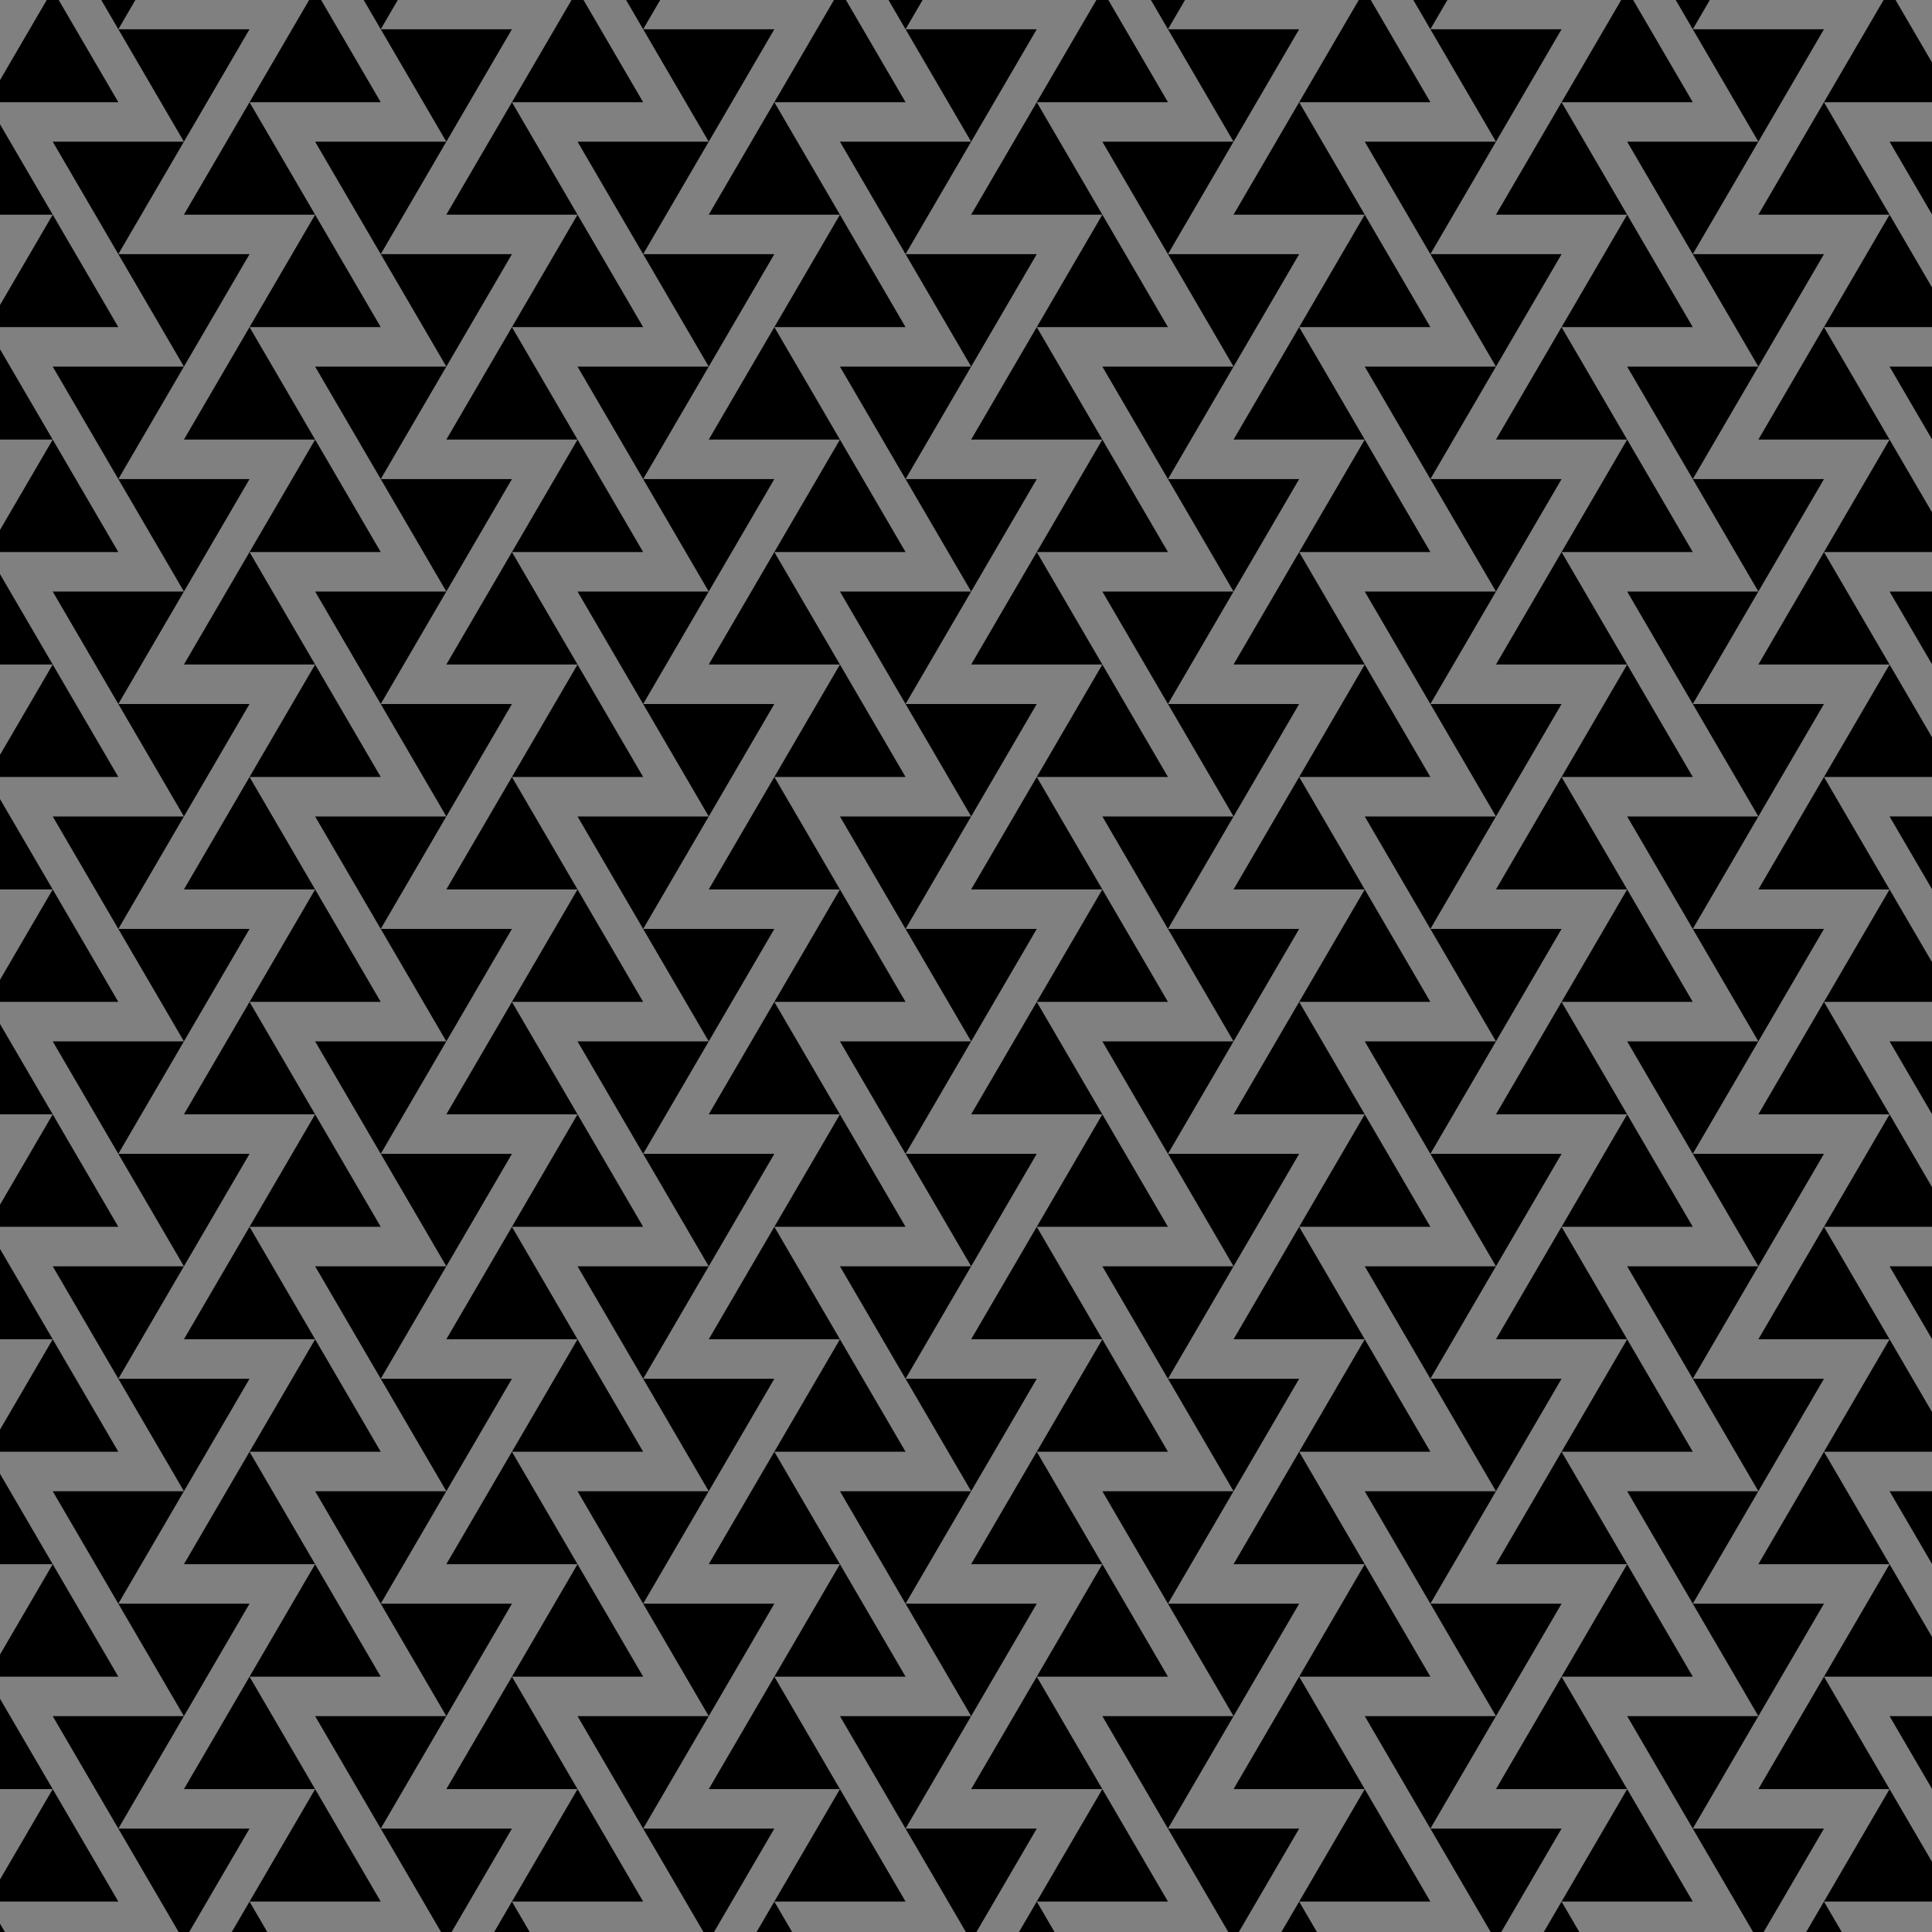 <svg xmlns="http://www.w3.org/2000/svg" xmlns:xlink="http://www.w3.org/1999/xlink" viewBox="0 0 566.93 566.93" enable-background="new 0 0 566.93 566.93"><rect x="0" y="0" width="566.93" height="566.93" fill="#808080" stroke="none"/><g><defs><path id="a" d="M618.062 0h566.93v566.93h-566.93z"/></defs><clipPath id="b"><use xlink:href="#a" overflow="visible"/></clipPath><g clip-path="url(#b)"><circle fill="#fff" cx="586.907" cy="35.49" r="70.149"/><path d="M586.907 109.64c-40.886 0-74.15-33.263-74.15-74.15s33.265-74.148 74.15-74.148 74.15 33.263 74.15 74.15-33.264 74.148-74.15 74.148zm0-140.3c-36.475 0-66.15 29.675-66.15 66.15s29.676 66.15 66.15 66.15 66.15-29.675 66.15-66.15-29.675-66.15-66.15-66.15z"/><circle fill="#fff" stroke="#000" stroke-width="7" stroke-miterlimit="10" cx="586.907" cy="35.49" r="52.612"/><circle fill="#fff" stroke="#000" stroke-width="6" stroke-miterlimit="10" cx="586.907" cy="35.49" r="34.329"/><circle fill="#fff" stroke="#000" stroke-width="5" stroke-miterlimit="10" cx="586.907" cy="35.49" r="20.941"/></g><g clip-path="url(#b)"><circle fill="#fff" cx="586.907" cy="114.986" r="70.149"/><path d="M586.907 189.136c-40.886 0-74.15-33.263-74.15-74.15s33.265-74.148 74.15-74.148 74.15 33.263 74.15 74.15-33.264 74.148-74.15 74.148zm0-140.3c-36.475 0-66.15 29.675-66.15 66.15s29.676 66.15 66.15 66.15 66.15-29.675 66.15-66.15-29.675-66.15-66.15-66.15z"/><circle fill="#fff" stroke="#000" stroke-width="7" stroke-miterlimit="10" cx="586.907" cy="114.986" r="52.612"/><circle fill="#fff" stroke="#000" stroke-width="6" stroke-miterlimit="10" cx="586.907" cy="114.986" r="34.329"/><circle fill="#fff" stroke="#000" stroke-width="5" stroke-miterlimit="10" cx="586.907" cy="114.986" r="20.941"/></g><g clip-path="url(#b)"><circle fill="#fff" cx="586.907" cy="194.482" r="70.149"/><path d="M586.907 268.632c-40.886 0-74.15-33.263-74.15-74.15s33.265-74.148 74.15-74.148 74.15 33.263 74.15 74.15-33.264 74.148-74.15 74.148zm0-140.3c-36.475 0-66.15 29.675-66.15 66.15s29.676 66.15 66.15 66.15 66.15-29.675 66.15-66.15-29.675-66.15-66.15-66.15z"/><circle fill="#fff" stroke="#000" stroke-width="7" stroke-miterlimit="10" cx="586.907" cy="194.482" r="52.612"/><circle fill="#fff" stroke="#000" stroke-width="6" stroke-miterlimit="10" cx="586.907" cy="194.482" r="34.329"/><circle fill="#fff" stroke="#000" stroke-width="5" stroke-miterlimit="10" cx="586.907" cy="194.482" r="20.941"/></g><g clip-path="url(#b)"><circle fill="#fff" cx="586.907" cy="273.978" r="70.149"/><path d="M586.907 348.128c-40.886 0-74.15-33.264-74.15-74.15s33.265-74.15 74.15-74.15 74.15 33.264 74.15 74.15-33.264 74.15-74.15 74.15zm0-140.3c-36.475 0-66.15 29.675-66.15 66.15 0 36.475 29.676 66.15 66.15 66.15s66.15-29.675 66.15-66.15c0-36.475-29.675-66.15-66.15-66.15z"/><circle fill="#fff" stroke="#000" stroke-width="7" stroke-miterlimit="10" cx="586.907" cy="273.978" r="52.612"/><circle fill="#fff" stroke="#000" stroke-width="6" stroke-miterlimit="10" cx="586.907" cy="273.978" r="34.329"/><circle fill="#fff" stroke="#000" stroke-width="5" stroke-miterlimit="10" cx="586.907" cy="273.978" r="20.941"/></g><g clip-path="url(#b)"><circle fill="#fff" cx="586.907" cy="353.474" r="70.149"/><path d="M586.907 427.624c-40.886 0-74.15-33.264-74.15-74.15s33.265-74.15 74.15-74.15 74.15 33.264 74.15 74.15-33.264 74.15-74.15 74.15zm0-140.3c-36.475 0-66.15 29.675-66.15 66.15 0 36.475 29.676 66.15 66.15 66.15s66.15-29.676 66.15-66.15c0-36.475-29.675-66.15-66.15-66.15z"/><circle fill="#fff" stroke="#000" stroke-width="7" stroke-miterlimit="10" cx="586.907" cy="353.474" r="52.612"/><circle fill="#fff" stroke="#000" stroke-width="6" stroke-miterlimit="10" cx="586.907" cy="353.474" r="34.329"/><circle fill="#fff" stroke="#000" stroke-width="5" stroke-miterlimit="10" cx="586.907" cy="353.474" r="20.941"/></g><g clip-path="url(#b)"><circle fill="#fff" cx="586.907" cy="432.97" r="70.149"/><path d="M586.907 507.12c-40.886 0-74.15-33.264-74.15-74.15s33.265-74.148 74.15-74.148 74.15 33.264 74.15 74.15-33.264 74.148-74.15 74.148zm0-140.3c-36.475 0-66.15 29.676-66.15 66.15s29.676 66.15 66.15 66.15 66.15-29.676 66.15-66.15-29.675-66.15-66.15-66.15z"/><circle fill="#fff" stroke="#000" stroke-width="7" stroke-miterlimit="10" cx="586.907" cy="432.97" r="52.612"/><circle fill="#fff" stroke="#000" stroke-width="6" stroke-miterlimit="10" cx="586.907" cy="432.97" r="34.329"/><circle fill="#fff" stroke="#000" stroke-width="5" stroke-miterlimit="10" cx="586.907" cy="432.97" r="20.941"/></g><g clip-path="url(#b)"><circle fill="#fff" cx="586.907" cy="512.466" r="70.149"/><path d="M586.907 586.615c-40.886 0-74.15-33.263-74.15-74.148s33.265-74.15 74.15-74.15 74.15 33.265 74.15 74.15-33.264 74.148-74.15 74.148zm0-140.298c-36.475 0-66.15 29.675-66.15 66.15s29.676 66.147 66.15 66.147 66.15-29.674 66.15-66.148-29.675-66.15-66.15-66.15z"/><circle fill="#fff" stroke="#000" stroke-width="7" stroke-miterlimit="10" cx="586.907" cy="512.466" r="52.612"/><circle fill="#fff" stroke="#000" stroke-width="6" stroke-miterlimit="10" cx="586.907" cy="512.466" r="34.329"/><circle fill="#fff" stroke="#000" stroke-width="5" stroke-miterlimit="10" cx="586.907" cy="512.466" r="20.941"/></g><path d="M34.722 29.99L17.228 0h-3.513L0 23.512v6.478zM0 62.99h15.472L0 36.468zM0 95.99h34.722l-19.25-33L0 89.513zM0 102.47v26.52h15.472zM0 161.992h34.722l-19.25-33L0 155.513zM0 168.47v26.523h15.472zM0 227.993h34.722l-19.25-33L0 221.515zM0 234.47v26.524h15.472zM0 293.994h34.722l-19.25-33L0 287.516zM0 300.472v26.523h15.472zM0 359.995h34.722l-19.25-33L0 353.518zM0 366.473v26.523h15.472zM0 425.997h34.722l-19.25-33L0 419.518zM0 432.474v26.523h15.472zM0 491.998h34.722l-19.25-33L0 485.52zM0 498.476v26.522h15.472zM0 558h34.722l-19.25-33.002L0 551.52zM0 564.477v2.453h1.43zM73.223 536.588h-38.5L52.42 566.93h3.103zM15.472 503.588l19.25 33 19.25-33zM73.223 470.587h-38.5l19.25 33zM34.722 470.587l19.25-33h-38.5zM73.223 404.586h-38.5l19.25 33zM34.722 404.586l19.25-33h-38.5zM73.223 338.585h-38.5l19.25 33zM34.722 338.585l19.25-33h-38.5zM73.223 272.584h-38.5l19.25 33zM34.722 272.584l19.25-33h-38.5zM73.223 206.583h-38.5l19.25 33zM34.722 206.583l19.25-33h-38.5zM73.223 140.582h-38.5l19.25 33zM34.722 140.582l19.25-33h-38.5zM73.223 74.58h-38.5l19.25 33zM34.722 74.58l19.25-33h-38.5zM73.223 8.58h-38.5l19.25 33zM29.717 0l5.005 8.58L39.727 0zM111.723 29.99L94.23 0h-3.513L73.223 29.99zM92.473 62.99l-19.25-33-19.25 33zM111.723 95.99l-19.25-33-19.25 33zM92.473 128.99l-19.25-33-19.25 33zM111.723 161.992l-19.25-33-19.25 33zM92.473 194.993l-19.25-33-19.25 33zM111.723 227.993l-19.25-33-19.25 33zM92.473 260.994l-19.25-33-19.25 33zM111.723 293.994l-19.25-33-19.25 33zM92.473 326.995l-19.25-33-19.25 33zM111.723 359.995l-19.25-33-19.25 33zM92.473 392.996l-19.25-33-19.25 33zM111.723 425.997l-19.25-33-19.25 33zM92.473 458.997l-19.25-33-19.25 33zM111.723 491.998l-19.25-33-19.25 33zM92.473 524.998l-19.25-33-19.25 33zM111.723 558l-19.25-33.002-19.25 33zM78.432 566.93l-5.21-8.93-5.21 8.93zM150.224 536.588h-38.5l17.7 30.342h3.1zM92.473 503.588l19.25 33 19.25-33zM150.224 470.587h-38.5l19.25 33zM111.723 470.587l19.25-33h-38.5zM150.224 404.586h-38.5l19.25 33zM111.723 404.586l19.25-33h-38.5zM150.224 338.585h-38.5l19.25 33zM111.723 338.585l19.25-33h-38.5zM150.224 272.584h-38.5l19.25 33zM111.723 272.584l19.25-33h-38.5zM150.224 206.583h-38.5l19.25 33zM111.723 206.583l19.25-33h-38.5zM150.224 140.582h-38.5l19.25 33zM111.723 140.582l19.25-33h-38.5zM150.224 74.58h-38.5l19.25 33zM111.723 74.58l19.25-33h-38.5zM150.224 8.58h-38.5l19.25 33zM106.72 0l5.003 8.58L116.728 0zM188.725 29.99L171.23 0h-3.512l-17.494 29.99zM169.474 62.99l-19.25-33-19.25 33zM188.725 95.99l-19.25-33-19.25 33zM169.474 128.99l-19.25-33-19.25 33zM188.725 161.992l-19.25-33-19.25 33zM169.474 194.993l-19.25-33-19.25 33zM188.725 227.993l-19.25-33-19.25 33zM169.474 260.994l-19.25-33-19.25 33zM188.725 293.994l-19.25-33-19.25 33zM169.474 326.995l-19.25-33-19.25 33zM188.725 359.995l-19.25-33-19.25 33zM169.474 392.996l-19.25-33-19.25 33zM188.725 425.997l-19.25-33-19.25 33zM169.474 458.997l-19.25-33-19.25 33zM188.725 491.998l-19.25-33-19.25 33zM169.474 524.998l-19.25-33-19.25 33zM188.725 558l-19.25-33.002-19.25 33zM155.434 566.93l-5.21-8.93-5.21 8.93zM227.225 536.588h-38.5l17.7 30.342h3.1zM169.474 503.588l19.25 33 19.25-33zM227.225 470.587h-38.5l19.25 33zM188.725 470.587l19.25-33h-38.5zM227.225 404.586h-38.5l19.25 33zM188.725 404.586l19.25-33h-38.5zM227.225 338.585h-38.5l19.25 33zM188.725 338.585l19.25-33h-38.5zM227.225 272.584h-38.5l19.25 33zM188.725 272.584l19.25-33h-38.5zM227.225 206.583h-38.5l19.25 33zM188.725 206.583l19.25-33h-38.5zM227.225 140.582h-38.5l19.25 33zM188.725 140.582l19.25-33h-38.5zM227.225 74.58h-38.5l19.25 33zM188.725 74.58l19.25-33h-38.5zM227.225 8.58h-38.5l19.25 33zM183.72 0l5.005 8.58L193.73 0zM265.726 29.99L248.232 0h-3.513l-17.495 29.99zM246.476 62.99l-19.25-33-19.25 33zM265.726 95.99l-19.25-33-19.25 33zM246.476 128.99l-19.25-33-19.25 33zM265.726 161.992l-19.25-33-19.25 33zM246.476 194.993l-19.25-33-19.25 33zM265.726 227.993l-19.25-33-19.25 33zM246.476 260.994l-19.25-33-19.25 33zM265.726 293.994l-19.25-33-19.25 33zM246.476 326.995l-19.25-33-19.25 33zM265.726 359.995l-19.25-33-19.25 33zM246.476 392.996l-19.25-33-19.25 33zM265.726 425.997l-19.25-33-19.25 33zM246.476 458.997l-19.25-33-19.25 33zM265.726 491.998l-19.25-33-19.25 33zM246.476 524.998l-19.25-33-19.25 33zM265.726 558l-19.25-33.002-19.25 33zM232.435 566.93l-5.21-8.93-5.21 8.93zM304.227 536.588h-38.5l17.698 30.342h3.102zM246.476 503.588l19.25 33 19.25-33zM304.227 470.587h-38.5l19.25 33zM265.726 470.587l19.25-33h-38.5zM304.227 404.586h-38.5l19.25 33zM265.726 404.586l19.25-33h-38.5zM304.227 338.585h-38.5l19.25 33zM265.726 338.585l19.25-33h-38.5zM304.227 272.584h-38.5l19.25 33zM265.726 272.584l19.25-33h-38.5zM304.227 206.583h-38.5l19.25 33zM265.726 206.583l19.25-33h-38.5zM304.227 140.582h-38.5l19.25 33zM265.726 140.582l19.25-33h-38.5zM304.227 74.58h-38.5l19.25 33zM265.726 74.58l19.25-33h-38.5zM304.227 8.58h-38.5l19.25 33zM260.72 0l5.006 8.58L270.73 0zM342.727 29.99L325.233 0h-3.513l-17.493 29.99zM323.477 62.99l-19.25-33-19.25 33zM342.727 95.99l-19.25-33-19.25 33zM323.477 128.99l-19.25-33-19.25 33zM342.727 161.992l-19.25-33-19.25 33zM323.477 194.993l-19.25-33-19.25 33zM342.727 227.993l-19.25-33-19.25 33zM323.477 260.994l-19.25-33-19.25 33zM342.727 293.994l-19.25-33-19.25 33zM323.477 326.995l-19.25-33-19.25 33zM342.727 359.995l-19.25-33-19.25 33zM323.477 392.996l-19.25-33-19.25 33zM342.727 425.997l-19.25-33-19.25 33zM323.477 458.997l-19.25-33-19.25 33zM342.727 491.998l-19.25-33-19.25 33zM323.477 524.998l-19.25-33-19.25 33zM342.727 558l-19.25-33.002-19.25 33zM309.437 566.93l-5.21-8.93-5.21 8.93zM381.228 536.588h-38.5l17.7 30.342h3.1zM323.477 503.588l19.25 33 19.25-33zM381.228 470.587h-38.5l19.25 33zM342.727 470.587l19.25-33h-38.5zM381.228 404.586h-38.5l19.25 33zM342.727 404.586l19.25-33h-38.5zM381.228 338.585h-38.5l19.25 33zM342.727 338.585l19.25-33h-38.5zM381.228 272.584h-38.5l19.25 33zM342.727 272.584l19.25-33h-38.5zM381.228 206.583h-38.5l19.25 33zM342.727 206.583l19.25-33h-38.5zM381.228 140.582h-38.5l19.25 33zM342.727 140.582l19.25-33h-38.5zM381.228 74.58h-38.5l19.25 33zM342.727 74.58l19.25-33h-38.5zM381.228 8.58h-38.5l19.25 33zM337.723 0l5.004 8.58L347.732 0zM419.73 29.99L402.234 0h-3.513l-17.494 29.99zM400.478 62.99l-19.25-33-19.25 33zM419.73 95.99l-19.252-33-19.25 33zM400.478 128.99l-19.25-33-19.25 33zM419.73 161.992l-19.252-33-19.25 33zM400.478 194.993l-19.25-33-19.25 33zM419.73 227.993l-19.252-33-19.25 33zM400.478 260.994l-19.25-33-19.25 33zM419.73 293.994l-19.252-33-19.25 33zM400.478 326.995l-19.25-33-19.25 33zM419.73 359.995l-19.252-33-19.25 33zM400.478 392.996l-19.25-33-19.25 33zM419.73 425.997l-19.252-33-19.25 33zM400.478 458.997l-19.25-33-19.25 33zM419.73 491.998l-19.252-33-19.25 33zM400.478 524.998l-19.25-33-19.25 33zM419.73 558l-19.252-33.002-19.25 33zM386.438 566.93l-5.21-8.93-5.21 8.93zM458.23 536.588h-38.5l17.698 30.342h3.102zM400.478 503.588l19.25 33 19.25-33zM458.23 470.587h-38.5l19.25 33zM419.73 470.587l19.25-33h-38.502zM458.23 404.586h-38.5l19.25 33zM419.73 404.586l19.25-33h-38.502zM458.23 338.585h-38.5l19.25 33zM419.73 338.585l19.25-33h-38.502zM458.23 272.584h-38.5l19.25 33zM419.73 272.584l19.25-33h-38.502zM458.23 206.583h-38.5l19.25 33zM419.73 206.583l19.25-33h-38.502zM458.23 140.582h-38.5l19.25 33zM419.73 140.582l19.25-33h-38.502zM458.23 74.58h-38.5l19.25 33zM419.73 74.58l19.25-33h-38.502zM458.23 8.58h-38.5l19.25 33zM414.724 0l5.005 8.58L424.732 0zM496.73 29.99L479.236 0h-3.513L458.23 29.99zM477.48 62.99l-19.25-33-19.25 33zM496.73 95.99l-19.25-33-19.25 33zM477.48 128.99l-19.25-33-19.25 33zM496.73 161.992l-19.25-33-19.25 33zM477.48 194.993l-19.25-33-19.25 33zM496.73 227.993l-19.25-33-19.25 33zM477.48 260.994l-19.25-33-19.25 33zM496.73 293.994l-19.25-33-19.25 33zM477.48 326.995l-19.25-33-19.25 33zM496.73 359.995l-19.25-33-19.25 33zM477.48 392.996l-19.25-33-19.25 33zM496.73 425.997l-19.25-33-19.25 33zM477.48 458.997l-19.25-33-19.25 33zM496.73 491.998l-19.25-33-19.25 33zM477.48 524.998l-19.25-33-19.25 33zM496.73 558l-19.25-33.002-19.25 33zM463.44 566.93l-5.21-8.93-5.21 8.93zM535.23 536.588h-38.5l17.7 30.342h3.1zM477.48 503.588l19.25 33 19.25-33zM535.23 470.587h-38.5l19.25 33zM496.73 470.587l19.25-33h-38.5zM535.23 404.586h-38.5l19.25 33zM496.73 404.586l19.25-33h-38.5zM535.23 338.585h-38.5l19.25 33zM496.73 338.585l19.25-33h-38.5zM535.23 272.584h-38.5l19.25 33zM496.73 272.584l19.25-33h-38.5zM535.23 206.583h-38.5l19.25 33zM496.73 206.583l19.25-33h-38.5zM535.23 140.582h-38.5l19.25 33zM496.73 140.582l19.25-33h-38.5zM535.23 74.58h-38.5l19.25 33zM496.73 74.58l19.25-33h-38.5zM535.23 8.58h-38.5l19.25 33zM491.725 0l5.005 8.58L501.735 0zM566.93 29.99V18.33L556.237 0h-3.513L535.23 29.99zM554.48 62.99l-19.25-33-19.25 33zM566.93 95.99V84.333L554.48 62.99l-19.25 33zM554.48 128.99l-19.25-33-19.25 33zM566.93 161.992v-11.66l-12.45-21.34-19.25 33zM554.48 194.993l-19.25-33-19.25 33zM566.93 227.993v-11.66l-12.45-21.34-19.25 33zM554.48 260.994l-19.25-33-19.25 33zM566.93 293.994v-11.66l-12.45-21.34-19.25 33zM554.48 326.995l-19.25-33-19.25 33zM566.93 359.995v-11.66l-12.45-21.34-19.25 33zM554.48 392.996l-19.25-33-19.25 33zM566.93 425.997v-11.66l-12.45-21.34-19.25 33zM554.48 458.997l-19.25-33-19.25 33zM566.93 491.998v-11.66l-12.45-21.34-19.25 33zM554.48 524.998l-19.25-33-19.25 33zM566.93 558v-11.66l-12.45-21.342-19.25 33zM540.44 566.93l-5.21-8.93-5.21 8.93zM566.93 524.93v-21.342h-12.45zM566.93 458.928v-21.34h-12.45zM566.93 392.927v-21.34h-12.45zM566.93 326.926v-21.342h-12.45zM566.93 260.925v-21.342h-12.45zM566.93 194.923v-21.34h-12.45zM566.93 128.922v-21.34h-12.45zM566.93 62.92V41.58h-12.45z"/></g></svg>